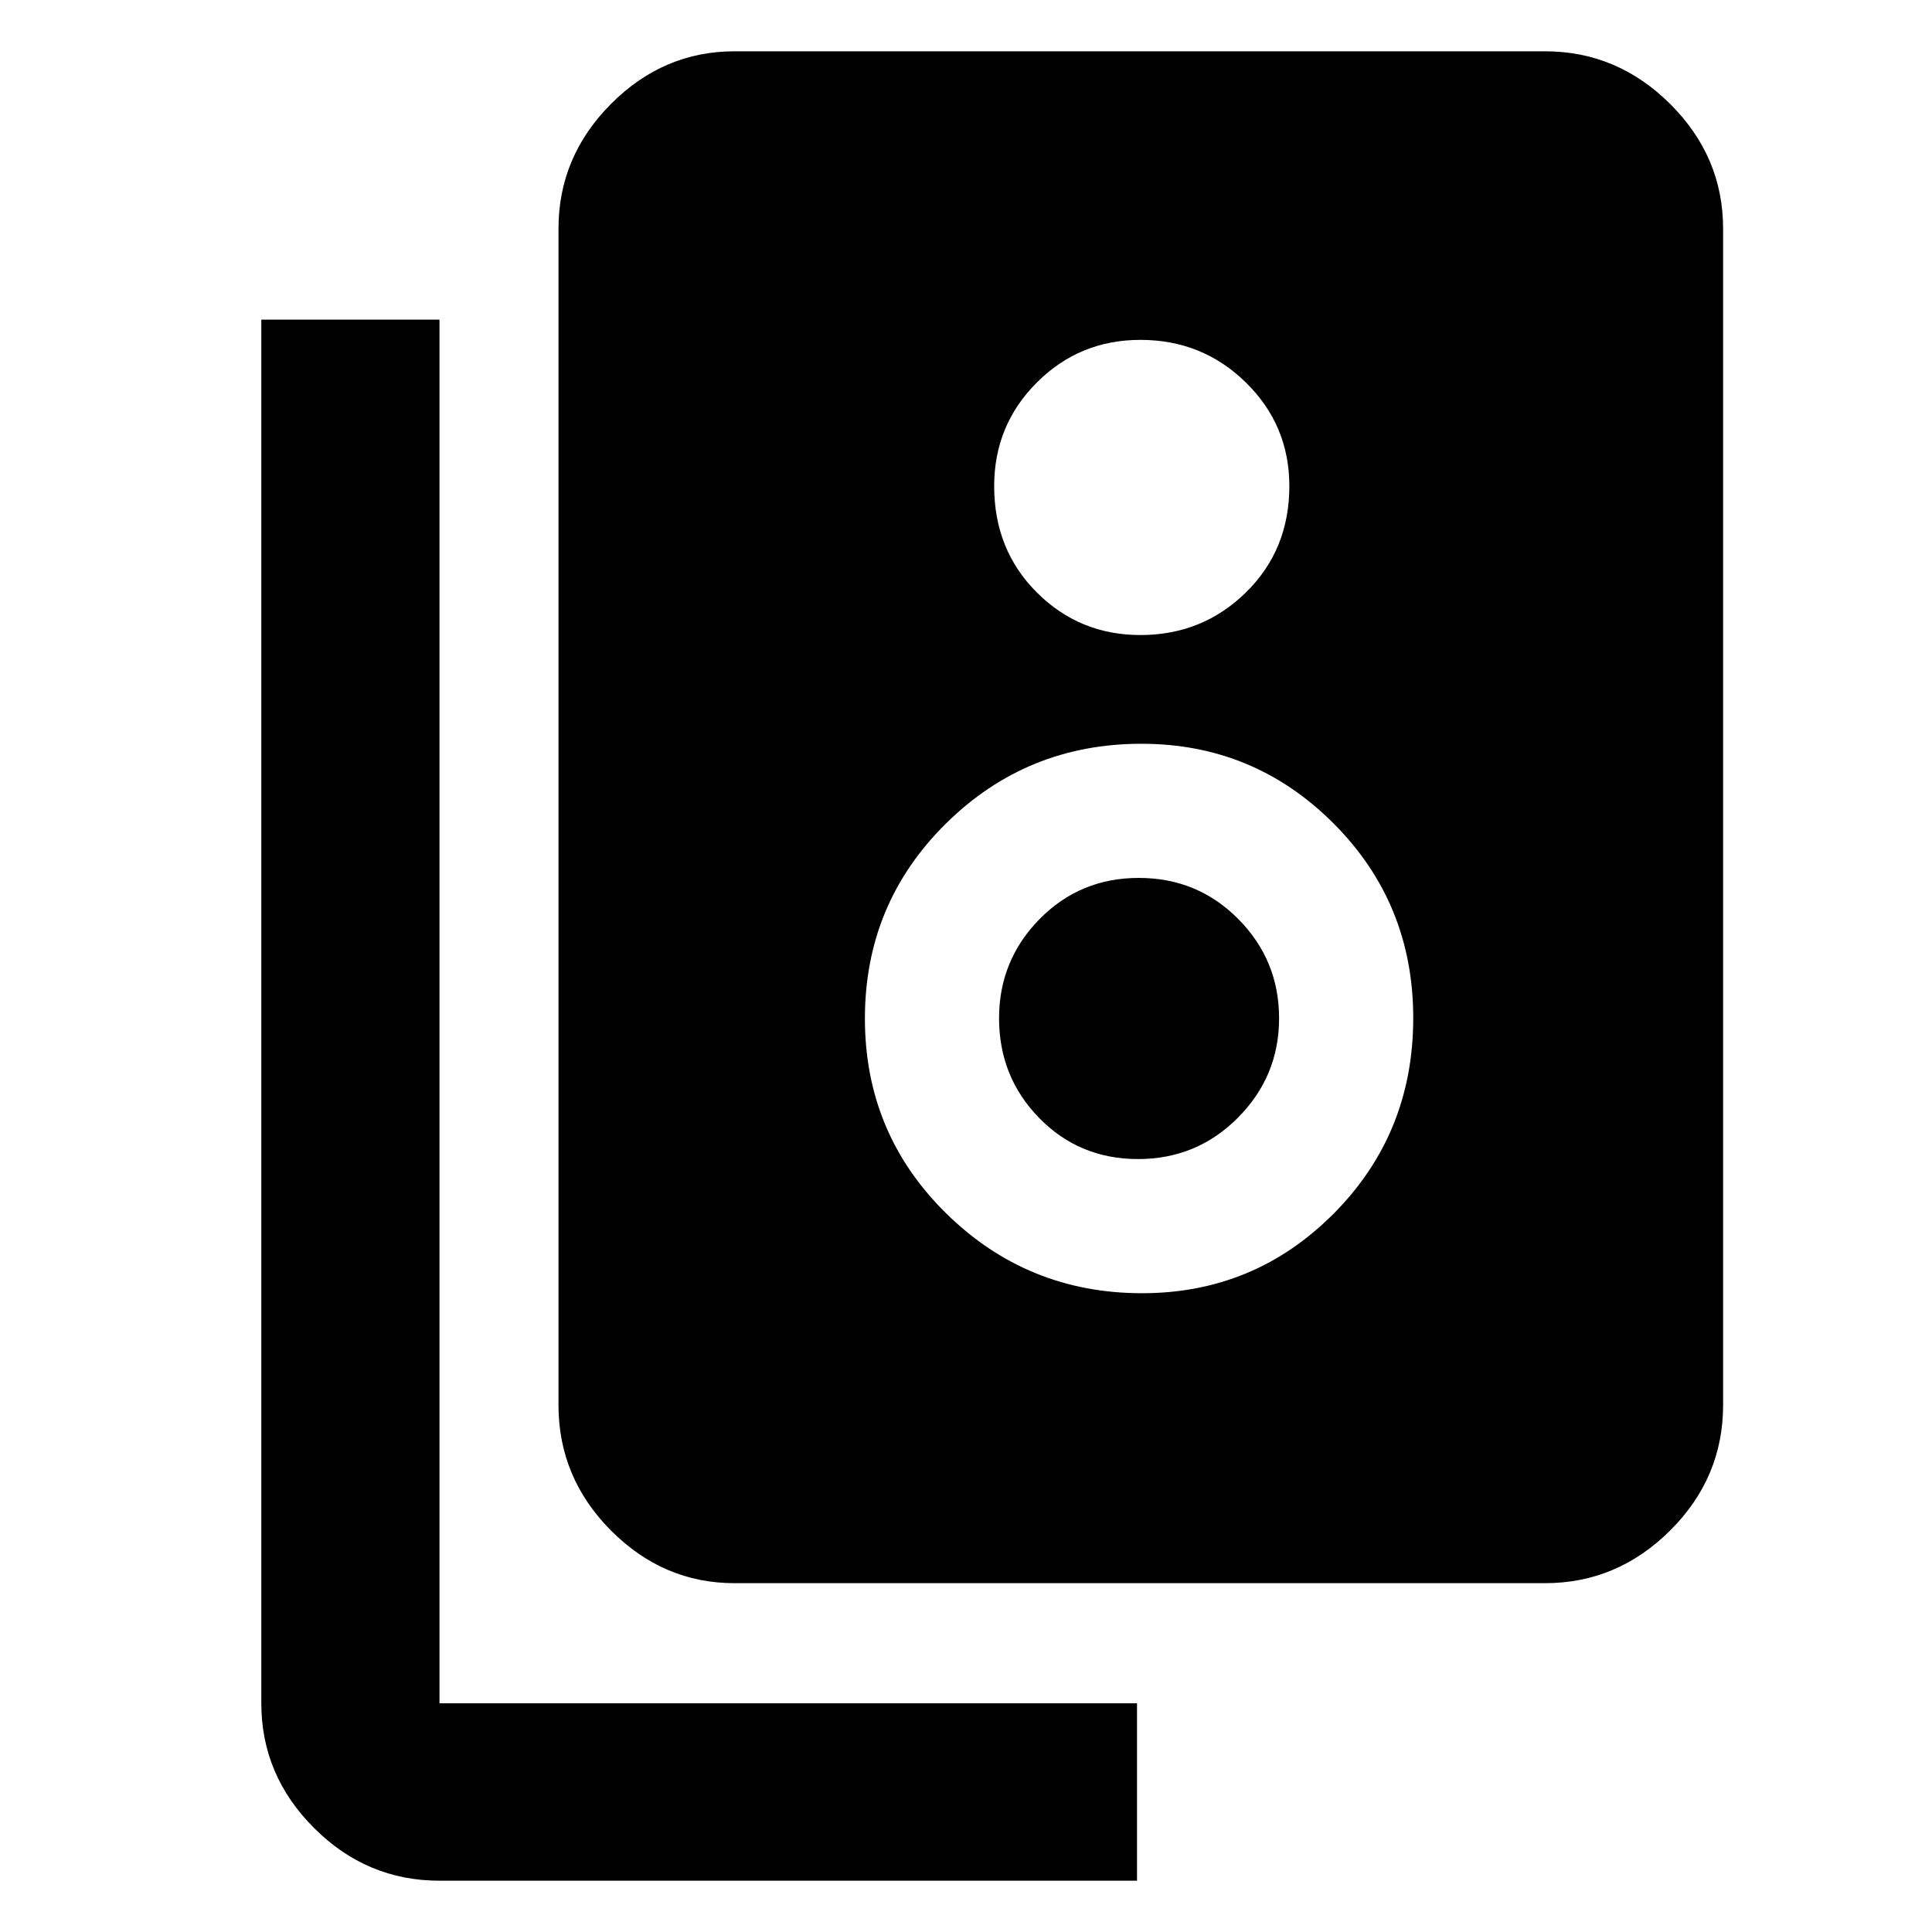 <svg xmlns="http://www.w3.org/2000/svg" height="40" viewBox="0 -960 960 960" width="40"><path d="M364.98-173.33q-35.37 0-61.42-26.2-26.05-26.19-26.05-62.32v-584.51q0-35.78 26.05-61.96 26.05-26.19 61.42-26.19h402.7q35.93 0 62.23 26.19 26.29 26.18 26.29 61.96v584.51q0 36.13-26.29 62.32-26.3 26.2-62.23 26.2h-402.7Zm201.69-471.12q30.83 0 52.41-21.17 21.59-21.16 21.59-52.83 0-30.28-21.59-51.47-21.58-21.2-52.41-21.2-30.28 0-51.48 21.2Q494-748.73 494-718.45q0 31.67 21.19 52.83 21.2 21.17 51.48 21.17Zm.83 327.04q55.96 0 95.35-39.71 39.38-39.72 39.38-97.04 0-57.01-39.55-96.64-39.56-39.63-95.52-39.63-57.06 0-97.23 39.75-40.16 39.76-40.16 96.79 0 57.03 40.33 96.76 40.34 39.72 97.4 39.72Zm-1.99-66.66q-29.19 0-49.13-20.4-19.95-20.4-19.95-49.54 0-28.83 20.12-49.29 20.12-20.47 49.31-20.47t49.45 20.44q20.26 20.44 20.26 49.29 0 28.85-20.44 49.41-20.43 20.56-49.62 20.56Zm-.53 358.58h-346.6q-36.13 0-62.33-26.19-26.2-26.18-26.2-61.96v-687.54h88.53v687.54h346.6v88.15Z"/></svg>